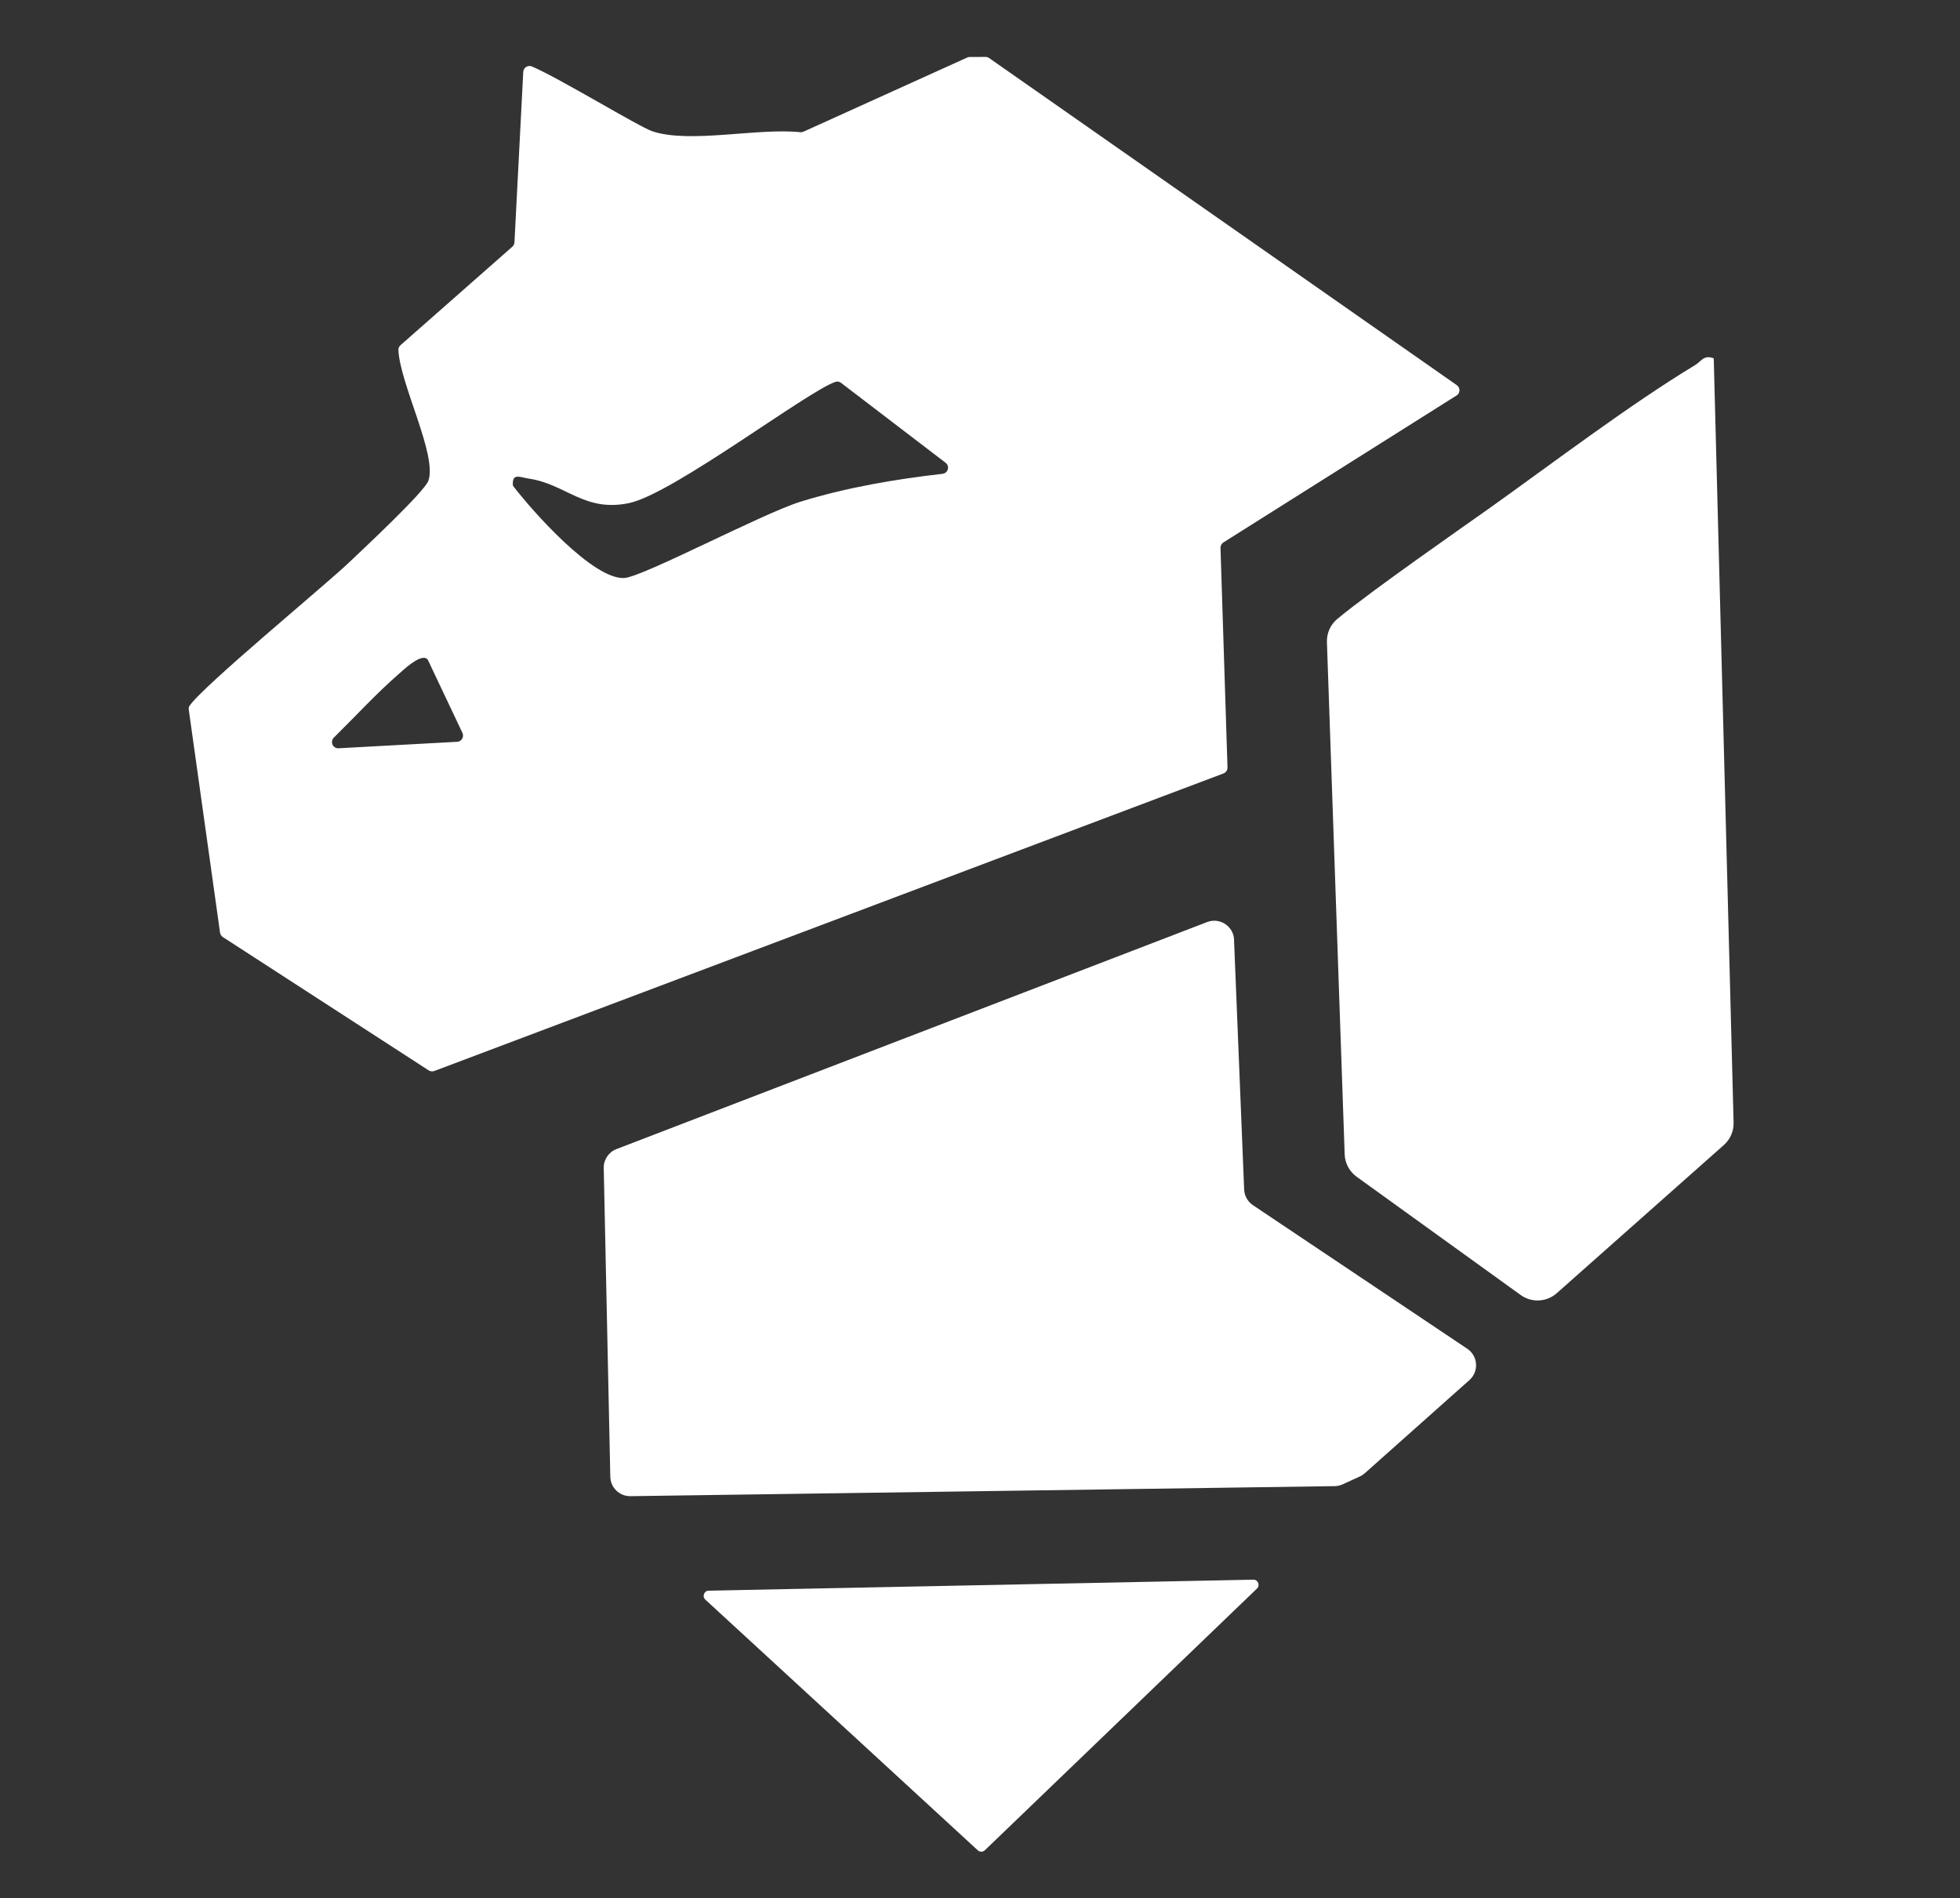 <?xml version="1.0" encoding="UTF-8"?><svg id="Capa_1" xmlns="http://www.w3.org/2000/svg" viewBox="0 0 650.5 630"><rect x="0" y="0" width="650.5" height="630" fill="#333333" stroke="none"/><defs><style>.cls-1{fill:#fff;}</style></defs><path class="cls-1" d="M483.4,131.27l-77.36,48.76c-.62.39-.99,1.08-.97,1.82l2.32,72.86c.03.89-.51,1.69-1.34,2l-261.91,98.75c-.62.23-1.3.16-1.86-.2l-68.32-44.25c-.5-.33-.84-.86-.93-1.45l-10.38-74.01c-.06-.42-.02-.88.21-1.23,4.11-6.31,45.43-40.43,52.71-47.38,4.67-4.45,25.22-23.59,26.59-27.36,3.05-8.4-9.45-32.19-9.94-43.43-.03-.62.26-1.2.73-1.61l37.09-32.66c.42-.37.67-.89.7-1.45l2.92-56.57c.07-1.45,1.56-2.36,2.9-1.79,8.85,3.74,35.61,20.07,39.96,21.51,12.48,4.14,34.95-1.2,49.1.3.35.04.68-.02,1.01-.16l54.38-24.63c.27-.12.55-.18.85-.18l5.21-.02c.43,0,.85.13,1.2.37l155.22,108.57c1.21.85,1.17,2.66-.08,3.45ZM313.82,153.58l-34.66-26.49c-.54-.41-1.21-.56-1.85-.36-9.12,2.97-53.91,37.14-68.48,40.23-14.87,3.15-20.95-6.31-33.42-8.13-2.94-.43-5.52-1.99-5.18,2.37,6.39,8.35,26.58,31.19,36.95,30.64,6.13-.33,46.01-21.49,58.57-25.35,15.33-4.71,31.15-7.41,47.05-9.23,1.85-.21,2.51-2.55,1.03-3.68ZM142.17,219.36c-.18-.39-.44-.79-.85-.93-2.48-.85-7.38,3.88-8.91,5.21-7.42,6.43-14.44,14.12-21.59,21.15-1.37,1.35-.38,3.66,1.54,3.56l39.36-2.15c1.47-.08,2.39-1.62,1.76-2.95l-11.31-23.89Z"/><path class="cls-1" d="M409.56,311.91l3.36,82.88c.09,2.1,1.17,4.04,2.92,5.21l71.13,47.65c3.58,2.4,3.93,7.53.71,10.4l-34.73,30.92c-.49.44-1.04.8-1.64,1.07l-5.7,2.61c-.83.38-1.73.58-2.65.6l-233.73,3.33c-3.62.05-6.61-2.83-6.68-6.45l-2.18-102.46c-.06-2.78,1.63-5.3,4.23-6.29l196.03-75.35c4.21-1.62,8.77,1.38,8.95,5.89Z"/><path class="cls-1" d="M568.77,118.93l6.59,253.67c.07,2.83-1.11,5.55-3.23,7.43l-55.46,49.18c-3.36,2.98-8.34,3.23-11.98.6l-54.43-39.24c-2.41-1.74-3.88-4.49-3.98-7.45l-5.89-169.98c-.1-2.96,1.14-5.78,3.41-7.68,11-9.19,44.04-32.17,49.75-36.23,21.26-15.12,47.22-34.88,69-48.03,2.14-1.29,2.91-3.54,6.22-2.27Z"/><path class="cls-1" d="M417.19,527.23l-90.32,86.86c-.65.63-1.68.64-2.35.03l-90.43-83.21c-1.14-1.04-.42-2.94,1.12-2.97l180.75-3.65c1.56-.03,2.35,1.87,1.22,2.95Z"/></svg>